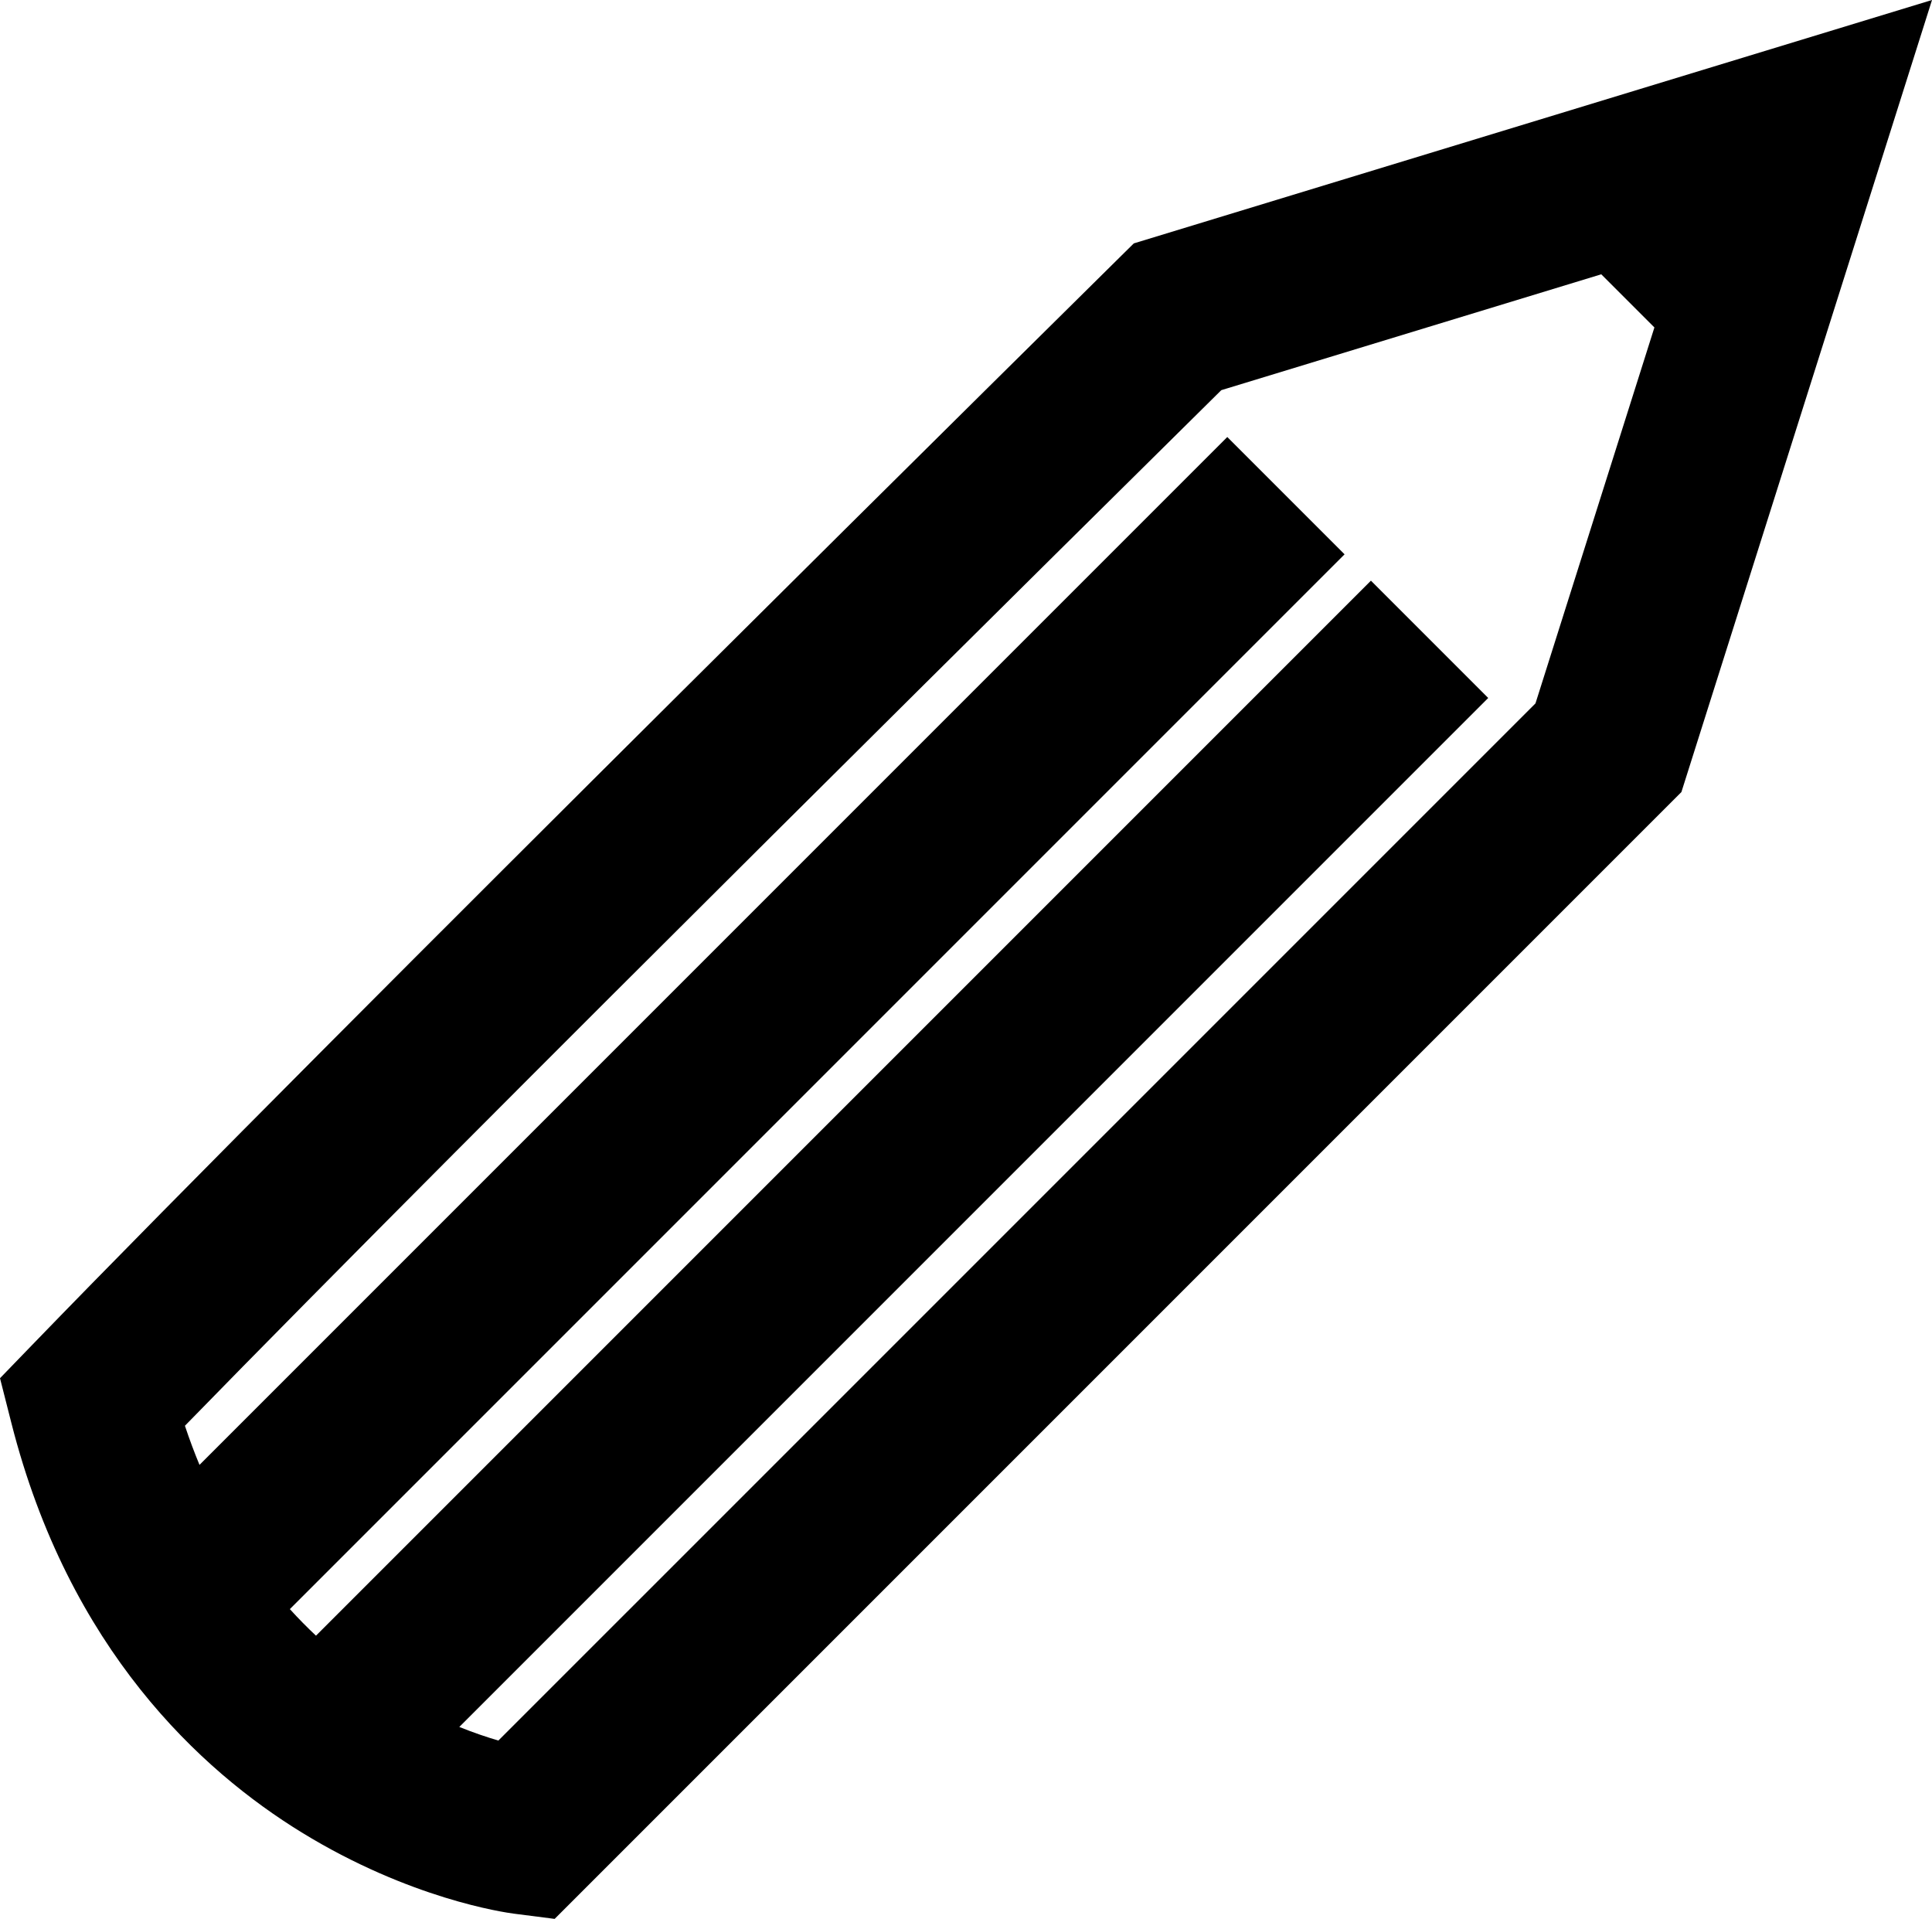 <?xml version="1.0" encoding="utf-8"?>
<!-- Generator: Adobe Illustrator 16.0.0, SVG Export Plug-In . SVG Version: 6.00 Build 0)  -->
<!DOCTYPE svg PUBLIC "-//W3C//DTD SVG 1.1//EN" "http://www.w3.org/Graphics/SVG/1.1/DTD/svg11.dtd">
<svg version="1.1" id="Capa_1" xmlns="http://www.w3.org/2000/svg" xmlns:xlink="http://www.w3.org/1999/xlink" x="0px" y="0px"
	 width="187.046px" height="185.762px" viewBox="0 0 187.046 185.762" enable-background="new 0 0 187.046 185.762"
	 xml:space="preserve">
<path d="M109.77,23.562l-1.408,1.39c-0.766,0.757-76.981,76.011-105.249,105.251L0,133.422l1.103,4.34
	c5.569,21.91,18.356,33.646,28.104,39.631c10.462,6.426,19.578,7.74,20.582,7.869l3.91,0.5L162.785,76.677L187.047,0L109.77,23.562z
	 M48.25,168.499c-1.079-0.316-2.362-0.746-3.782-1.316l99.613-99.613l-11.355-11.357L30.591,158.346
	c-0.854-0.799-1.697-1.656-2.529-2.572L130.174,53.663l-11.355-11.356l-99.505,99.504c-0.501-1.209-0.974-2.469-1.411-3.785
	c27.939-28.68,90.186-90.226,100.336-100.255l36.787-11.217l5.145,5.146l-11.514,36.393L48.25,168.499z"/>
</svg>
